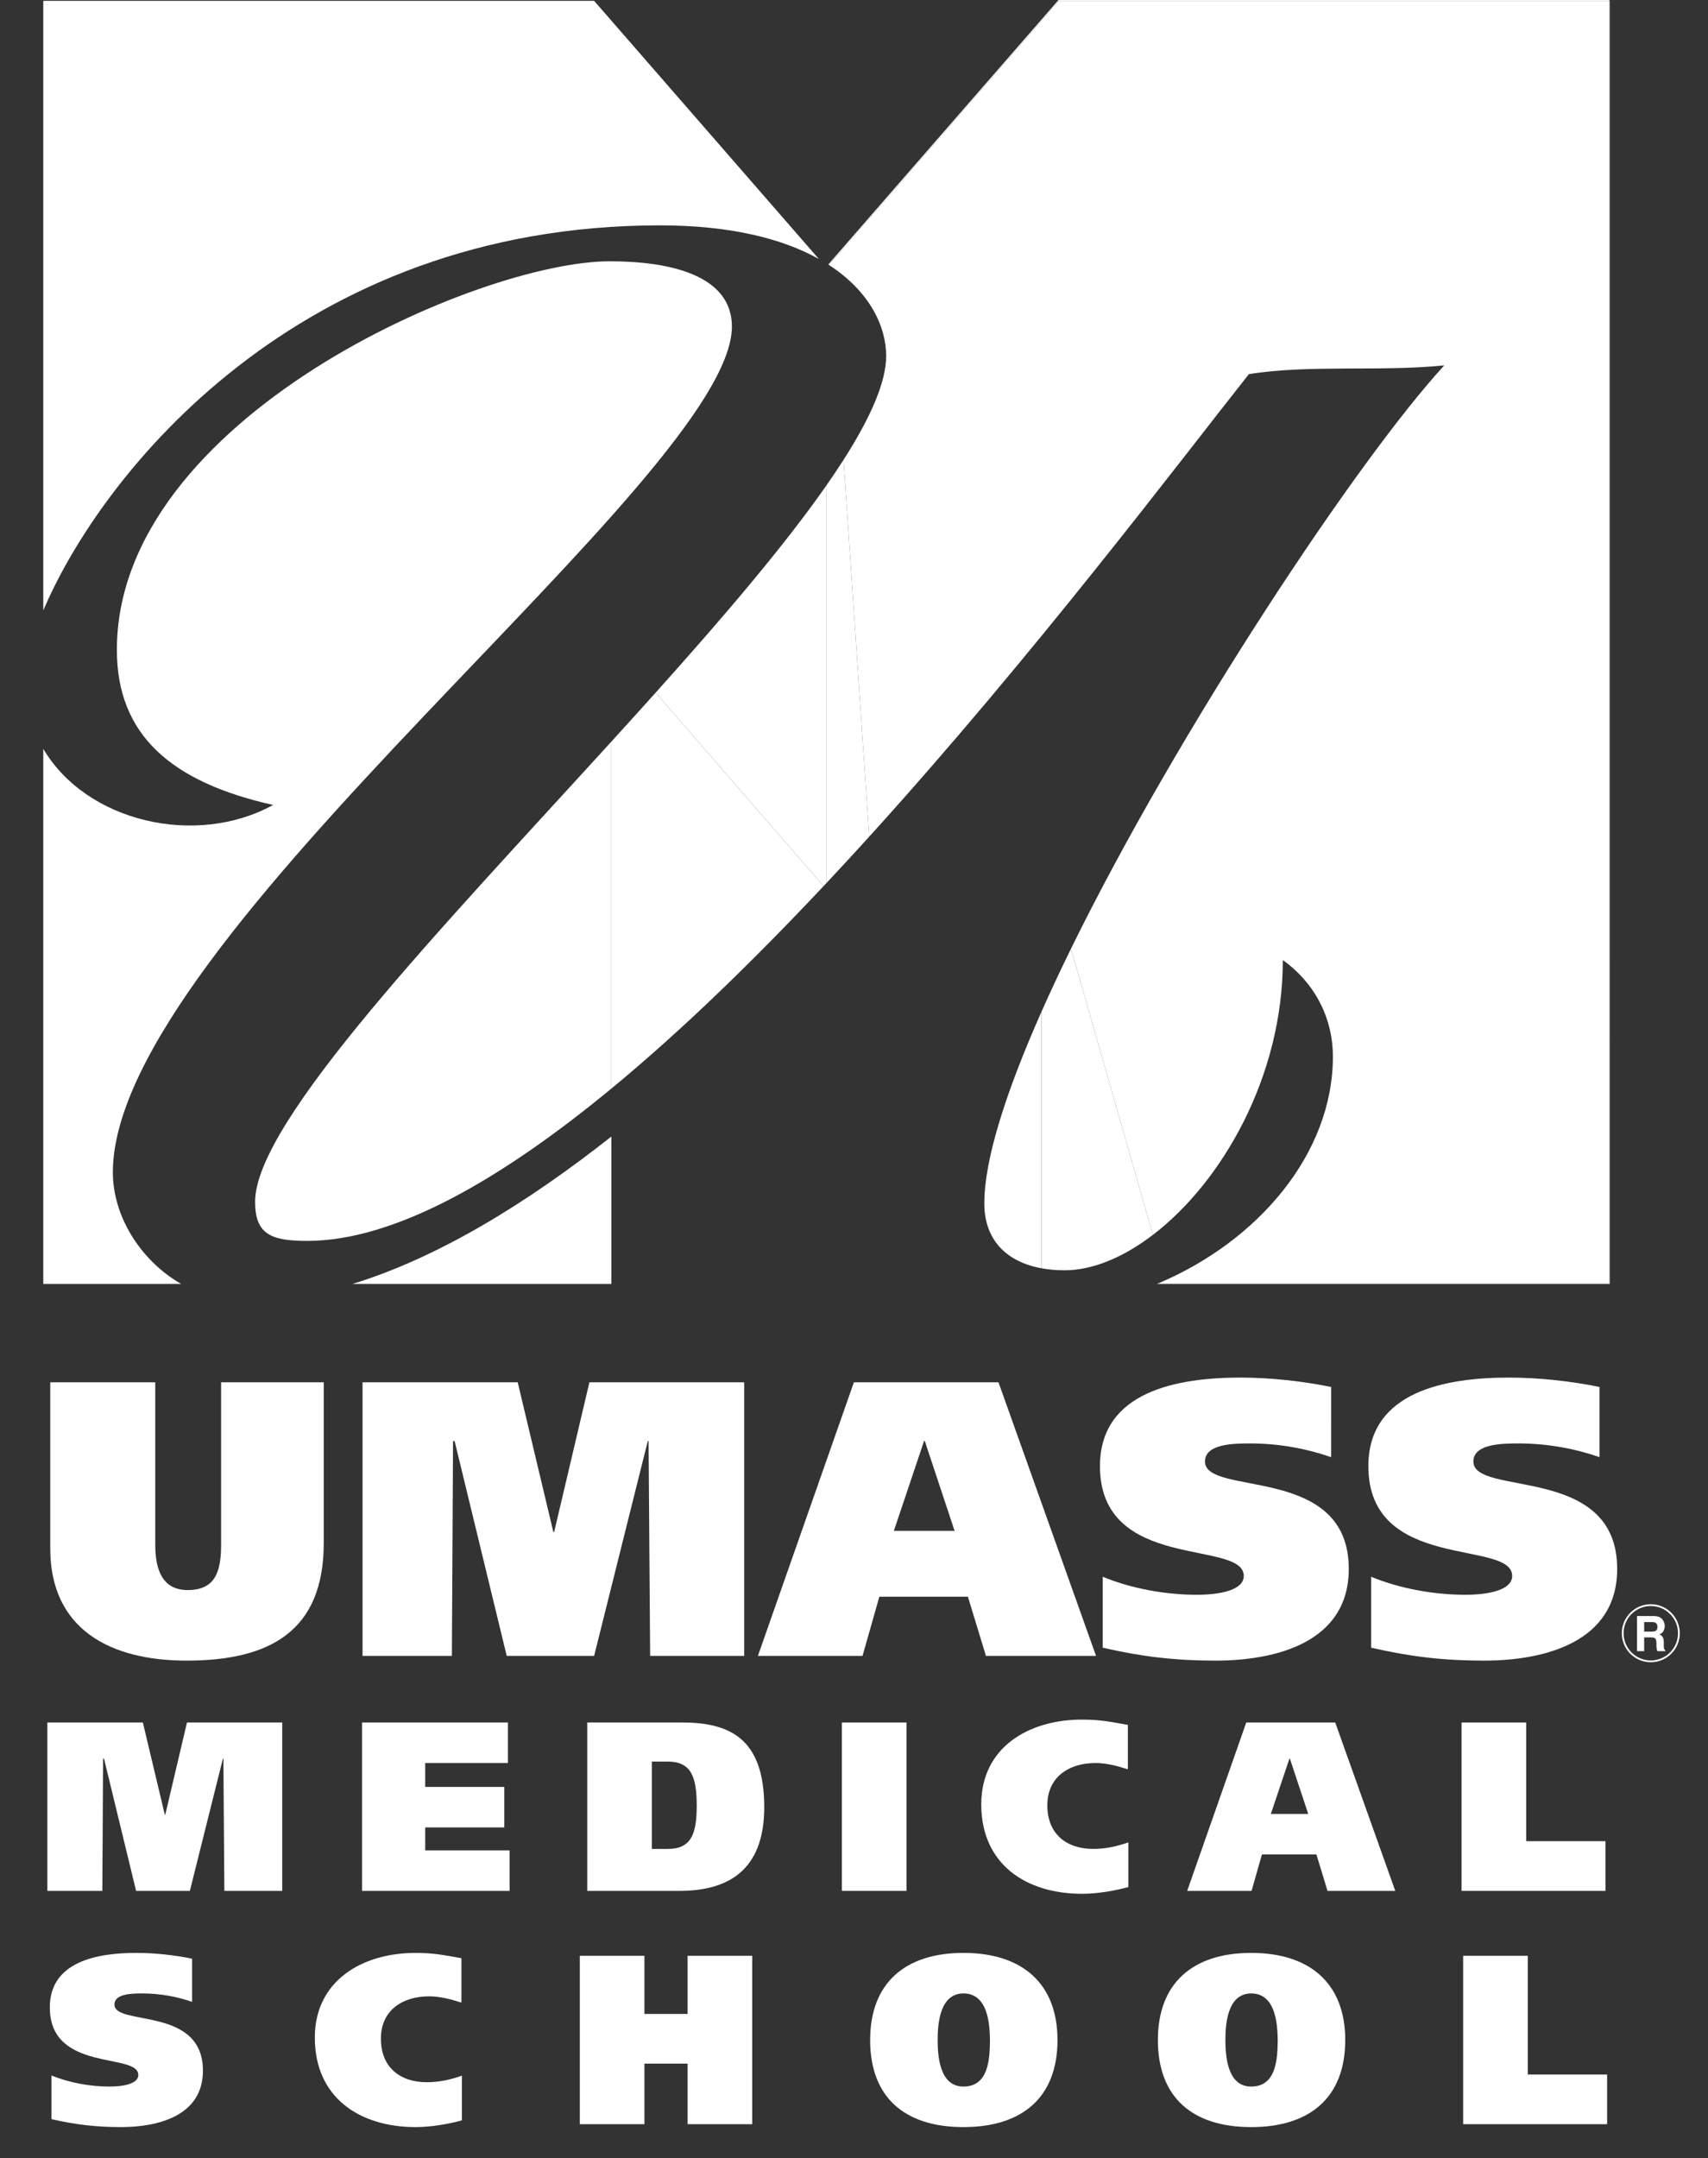 <?xml version="1.0" encoding="utf-8"?>
<!-- Generator: Adobe Illustrator 16.0.0, SVG Export Plug-In . SVG Version: 6.00 Build 0)  -->
<!DOCTYPE svg PUBLIC "-//W3C//DTD SVG 1.1//EN" "http://www.w3.org/Graphics/SVG/1.1/DTD/svg11.dtd">
<svg version="1.1" id="Layer_1" xmlns="http://www.w3.org/2000/svg" xmlns:xlink="http://www.w3.org/1999/xlink" x="0px" y="0px"
	 width="1912.5px" height="2415.333px" viewBox="0 0 1912.5 2415.333" enable-background="new 0 0 1912.5 2415.333"
	 xml:space="preserve">
<rect x="0" y="0" width="1912.5" height="2415.333" fill="#333333" stroke="none"/>
<g>
	<g>
		<path fill="#FFFFFF" d="M738.775,252.213c80.288,0,138.109,15.288,178.11,37.612L665.266,0.934H48.461v682.268
			C113.439,530.222,333.803,252.213,738.775,252.213z"/>
		<path fill="#FFFFFF" d="M684.547,1436.945v-164.981c-94.251,74.312-193.359,135.341-289.962,164.981H684.547z"/>
		<path fill="#FFFFFF" d="M126.376,1311.998c0-263.111,693.16-778.393,693.16-946.494c0-56.646-67.302-73.086-136.846-73.086
			c-145.805,0-551.827,175.413-551.827,434.877c0,95.015,60.567,148.002,174.974,173.584
			c-86.49,47.45-209.042,19.056-257.376-62.848v598.914h154.401C156.934,1410.501,126.376,1360.832,126.376,1311.998z"/>
	</g>
	<path fill="#FFFFFF" d="M1102.17,1346.726c0,40.902,24.719,65.413,63.82,72.62v-286.688
		C1126.934,1220.745,1102.17,1296.87,1102.17,1346.726z"/>
	<g>
		<path fill="#FFFFFF" d="M1802.527,0.934h-0.451v1435.078h-504.481c-0.714,0.308-1.406,0.638-2.121,0.934h507.052V0.934z"/>
		<g>
			<path fill="#FFFFFF" d="M1185.71,0.934h616.366V0h-616.805L927.4,296.07c0.264,0.17,0.549,0.33,0.813,0.5L1185.71,0.934z"/>
			<path fill="#FFFFFF" d="M928.213,296.57c45.626,29.504,64.05,68.769,64.05,101.821c0,29.548-17.809,69.417-47.703,116.197
				l28.751,421.727c184.438-203.242,347.091-419.205,425.094-517.577c67.302-10.964,147.041-2.511,218.826-9.827
				c-96.57,104.897-297.642,407.647-418.008,652.808l91.714,320.273c77.157-58.942,145.481-176.913,145.481-307.519
				c38.123,27.4,56.074,67.599,56.074,107.798c0,109.512-84.54,206.905-194.897,253.74h504.481V0.934H1185.71L928.213,296.57z"/>
			<path fill="#FFFFFF" d="M1165.99,1132.657v286.688c0.143,0.032,0.296,0.055,0.45,0.077v-287.766
				C1166.298,1131.998,1166.133,1132.328,1165.99,1132.657z"/>
			<path fill="#FFFFFF" d="M1166.44,1419.423c7.943,1.428,16.425,2.219,25.466,2.219c31.542,0,66.083-14.48,99.031-39.649
				l-91.714-320.273c-11.755,23.95-22.742,47.329-32.783,69.938V1419.423z"/>
			<path fill="#FFFFFF" d="M684.547,829.989v388.317c78.981-65.094,159.665-143.712,237.612-226.604L734.172,775.151
				C717.869,793.312,701.279,811.62,684.547,829.989z"/>
			<path fill="#FFFFFF" d="M285.645,1344.892c0,36.54,17.952,43.857,58.326,43.857c97.883,0,217.123-68.698,340.576-170.442V829.989
				C494.083,1039.054,285.645,1255.572,285.645,1344.892z"/>
			<path fill="#FFFFFF" d="M734.172,775.151l187.987,216.551c0.967-1.022,1.923-2.043,2.89-3.065V543.691
				C877.401,611.867,808.879,691.935,734.172,775.151z"/>
			<path fill="#FFFFFF" d="M925.049,988.638c16.227-17.293,32.322-34.755,48.263-52.323l-28.751-421.727
				c-6.021,9.426-12.546,19.138-19.512,29.103V988.638z"/>
		</g>
	</g>
</g>
<path fill="#FFFFFF" d="M1849.933,1815.348c1.659,0,2.89,0.23,3.714,0.703c1.482,0.813,2.23,2.428,2.23,4.834
	c0,2.22-0.77,3.702-2.308,4.449c-0.856,0.429-2.143,0.648-3.867,0.648h-8.679v-10.635H1849.933z M1851.613,1808.58h-18.588v39.287
	h7.998v-15.381h7.854c2.241,0,3.769,0.417,4.581,1.253c0.813,0.834,1.242,2.504,1.275,4.998l0.055,3.647
	c0.011,1.153,0.132,2.285,0.352,3.384c0.109,0.527,0.297,1.23,0.549,2.099h8.977v-0.989c-0.77-0.472-1.253-1.219-1.462-2.229
	c-0.143-0.638-0.208-1.856-0.208-3.647v-2.637c0-2.747-0.374-4.79-1.132-6.131c-0.747-1.34-2.032-2.384-3.835-3.109
	c2.143-0.746,3.691-2.021,4.626-3.822c0.934-1.813,1.396-3.648,1.396-5.516c0-1.549-0.242-2.922-0.715-4.131
	s-1.131-2.318-1.955-3.318c-1-1.208-2.22-2.12-3.637-2.746C1856.316,1808.976,1854.272,1808.635,1851.613,1808.58z"/>
<path fill="none" stroke="#FFFFFF" stroke-width="1.998" stroke-miterlimit="3.864" d="M1816.985,1827.817
	c0-17.369,14.084-31.454,31.464-31.454c17.37,0,31.465,14.085,31.465,31.454c0,17.38-14.095,31.465-31.465,31.465
	C1831.069,1859.282,1816.985,1845.197,1816.985,1827.817L1816.985,1827.817z"/>
<rect y="-48.417" fill="none" width="1912.5" height="2463.75"/>
<path fill="#FFFFFF" d="M173.848,1728.6c0,28.96,8.339,50.899,36.414,50.899c30.712,0,37.293-20.621,37.293-50.46v-182.076H362.51
	v179.89c0,99.152-60.985,131.616-153.561,131.616c-85.556,0-152.683-35.101-152.683-125.475v-186.031h117.581V1728.6z"/>
<path fill="#FFFFFF" d="M405.945,1546.963h173.743l39.924,167.597h0.879l39.485-167.597h173.31v306.243H727.981l-1.758-240.436
	h-0.879l-60.106,240.436H567.4l-58.348-240.436h-1.758l-1.318,240.436H405.945V1546.963z"/>
<path fill="#FFFFFF" d="M1034.67,1612.771h0.879l33.333,100.481h-68.005L1034.67,1612.771z M848.633,1853.206h117.153l18.853-66.247
	h99.163l20.193,66.247h123.289l-109.248-306.243H956.14L848.633,1853.206z"/>
<path fill="#FFFFFF" d="M1490.515,1630.767c-26.323-9.218-57.458-15.359-90.813-15.359c-18.435,0-50.449,0.439-50.449,20.182
	c0,39.925,161.016,2.197,161.016,120.213c0,82.046-81.167,102.667-149.172,102.667c-45.198,0-82.485-4.384-126.365-14.479v-79.409
	c31.597,13.161,70.203,20.182,105.293,20.182c27.642,0,52.668-5.702,52.668-21.061c0-41.243-161.038-3.944-161.038-122.85
	c0-84.231,87.759-99.151,157.522-99.151c32.893,0,69.324,3.944,101.338,10.525V1630.767z"/>
<path fill="#FFFFFF" d="M1791.057,1630.767c-26.323-9.218-57.458-15.359-90.813-15.359c-18.435,0-50.449,0.439-50.449,20.182
	c0,39.925,161.016,2.197,161.016,120.213c0,82.046-81.167,102.667-149.172,102.667c-45.198,0-82.485-4.384-126.365-14.479v-79.409
	c31.597,13.161,70.203,20.182,105.293,20.182c27.642,0,52.668-5.702,52.668-21.061c0-41.243-161.038-3.944-161.038-122.85
	c0-84.231,87.759-99.151,157.522-99.151c32.893,0,69.324,3.944,101.338,10.525V1630.767z"/>
<path fill="#FFFFFF" d="M53.037,1927.716h106.924l24.571,103.14h0.539l24.302-103.14h106.649v188.459h-64.803l-1.077-147.963h-0.543
	l-36.991,147.963h-60.21l-35.909-147.963h-1.077l-0.812,147.963H53.037V1927.716z"/>
<path fill="#FFFFFF" d="M405.385,1927.716h163.35v45.362h-92.609v26.729h88.561v45.352h-88.561v25.653h94.504v45.362H405.385
	V1927.716z"/>
<path fill="#FFFFFF" d="M729.926,1971.452h17.82c25.922,0,32.398,16.743,32.398,49.143c0,31.321-5.938,48.604-32.129,48.604h-18.089
	V1971.452z M657.564,2116.175h103.14c54.003,0,95.043-22.412,95.043-93.691c0-76.409-38.073-94.768-92.071-94.768H657.564V2116.175z
	"/>
<path fill="#FFFFFF" d="M1015.038,1927.716v188.459h-72.356v-188.459H1015.038z"/>
<path fill="#FFFFFF" d="M1263.438,2111.857c-13.502,3.779-33.475,7.559-51.833,7.559c-62.645,0-112.863-32.937-112.863-100.173
	c0-63.183,52.383-94.769,112.863-94.769c19.973,0,31.86,2.429,51.295,5.944v49.68c-11.876-3.779-24.027-7.021-36.178-7.021
	c-30.784,0-53.998,16.469-53.998,47.241c0,32.41,21.599,48.879,51.57,48.879c13.228,0,25.917-2.703,39.144-7.295V2111.857z"/>
<path fill="#FFFFFF" d="M1443.801,1968.212h0.539l20.522,61.83h-41.847L1443.801,1968.212z M1329.324,2116.175h72.082l11.612-40.77
	h61.018l12.425,40.77h75.872l-67.236-188.459h-99.624L1329.324,2116.175z"/>
<path fill="#FFFFFF" d="M1636.578,1927.716h72.356v132.836h88.835v55.623h-161.191V1927.716z"/>
<path fill="#FFFFFF" d="M215.085,2240.387c-16.199-5.669-35.371-9.448-55.888-9.448c-11.343,0-31.053,0.264-31.053,12.414
	c0,24.577,99.091,1.352,99.091,73.982c0,50.493-49.95,63.183-91.802,63.183c-27.812,0-50.762-2.703-77.761-8.91v-48.867
	c19.44,8.097,43.204,12.415,64.803,12.415c17.007,0,32.398-3.505,32.398-12.965c0-25.378-99.091-2.428-99.091-75.597
	c0-51.845,54.003-61.018,96.932-61.018c20.248,0,42.66,2.428,62.37,6.481V2240.387z"/>
<path fill="#FFFFFF" d="M517.214,2372.959c-13.502,3.779-33.481,7.559-51.839,7.559c-62.644,0-112.863-32.938-112.863-100.174
	c0-63.183,52.383-94.768,112.863-94.768c19.979,0,31.86,2.428,51.3,5.943v49.681c-11.881-3.779-24.032-7.021-36.183-7.021
	c-30.778,0-53.998,16.468-53.998,47.241c0,32.409,21.599,48.878,51.57,48.878c13.228,0,25.922-2.702,39.15-7.295V2372.959z"/>
<path fill="#FFFFFF" d="M769.933,2188.817h72.362v188.459h-72.362v-67.774h-48.329v67.774h-72.361v-188.459h72.361v65.071h48.329
	V2188.817z"/>
<path fill="#FFFFFF" d="M1049.919,2283.047c0-17.557,2.165-52.108,28.894-52.108c27.532,0,29.421,34.552,29.696,52.108
	c-0.275,20.247-1.077,52.108-29.696,52.108C1052.886,2335.155,1049.919,2303.294,1049.919,2283.047z M1184.106,2283.047
	c0-63.183-39.419-97.471-105.293-97.471c-65.885,0-104.491,34.288-104.491,97.471c0,64.259,38.606,97.471,104.491,97.471
	C1144.688,2380.518,1184.106,2347.306,1184.106,2283.047z"/>
<path fill="#FFFFFF" d="M1372.115,2283.047c0-17.557,2.165-52.108,28.895-52.108c27.531,0,29.421,34.552,29.696,52.108
	c-0.275,20.247-1.077,52.108-29.696,52.108C1375.082,2335.155,1372.115,2303.294,1372.115,2283.047z M1506.303,2283.047
	c0-63.183-39.419-97.471-105.293-97.471c-65.885,0-104.491,34.288-104.491,97.471c0,64.259,38.606,97.471,104.491,97.471
	C1466.884,2380.518,1506.303,2347.306,1506.303,2283.047z"/>
<path fill="#FFFFFF" d="M1638.336,2188.817h72.356v132.835h88.835v55.624h-161.191V2188.817z"/>
</svg>
